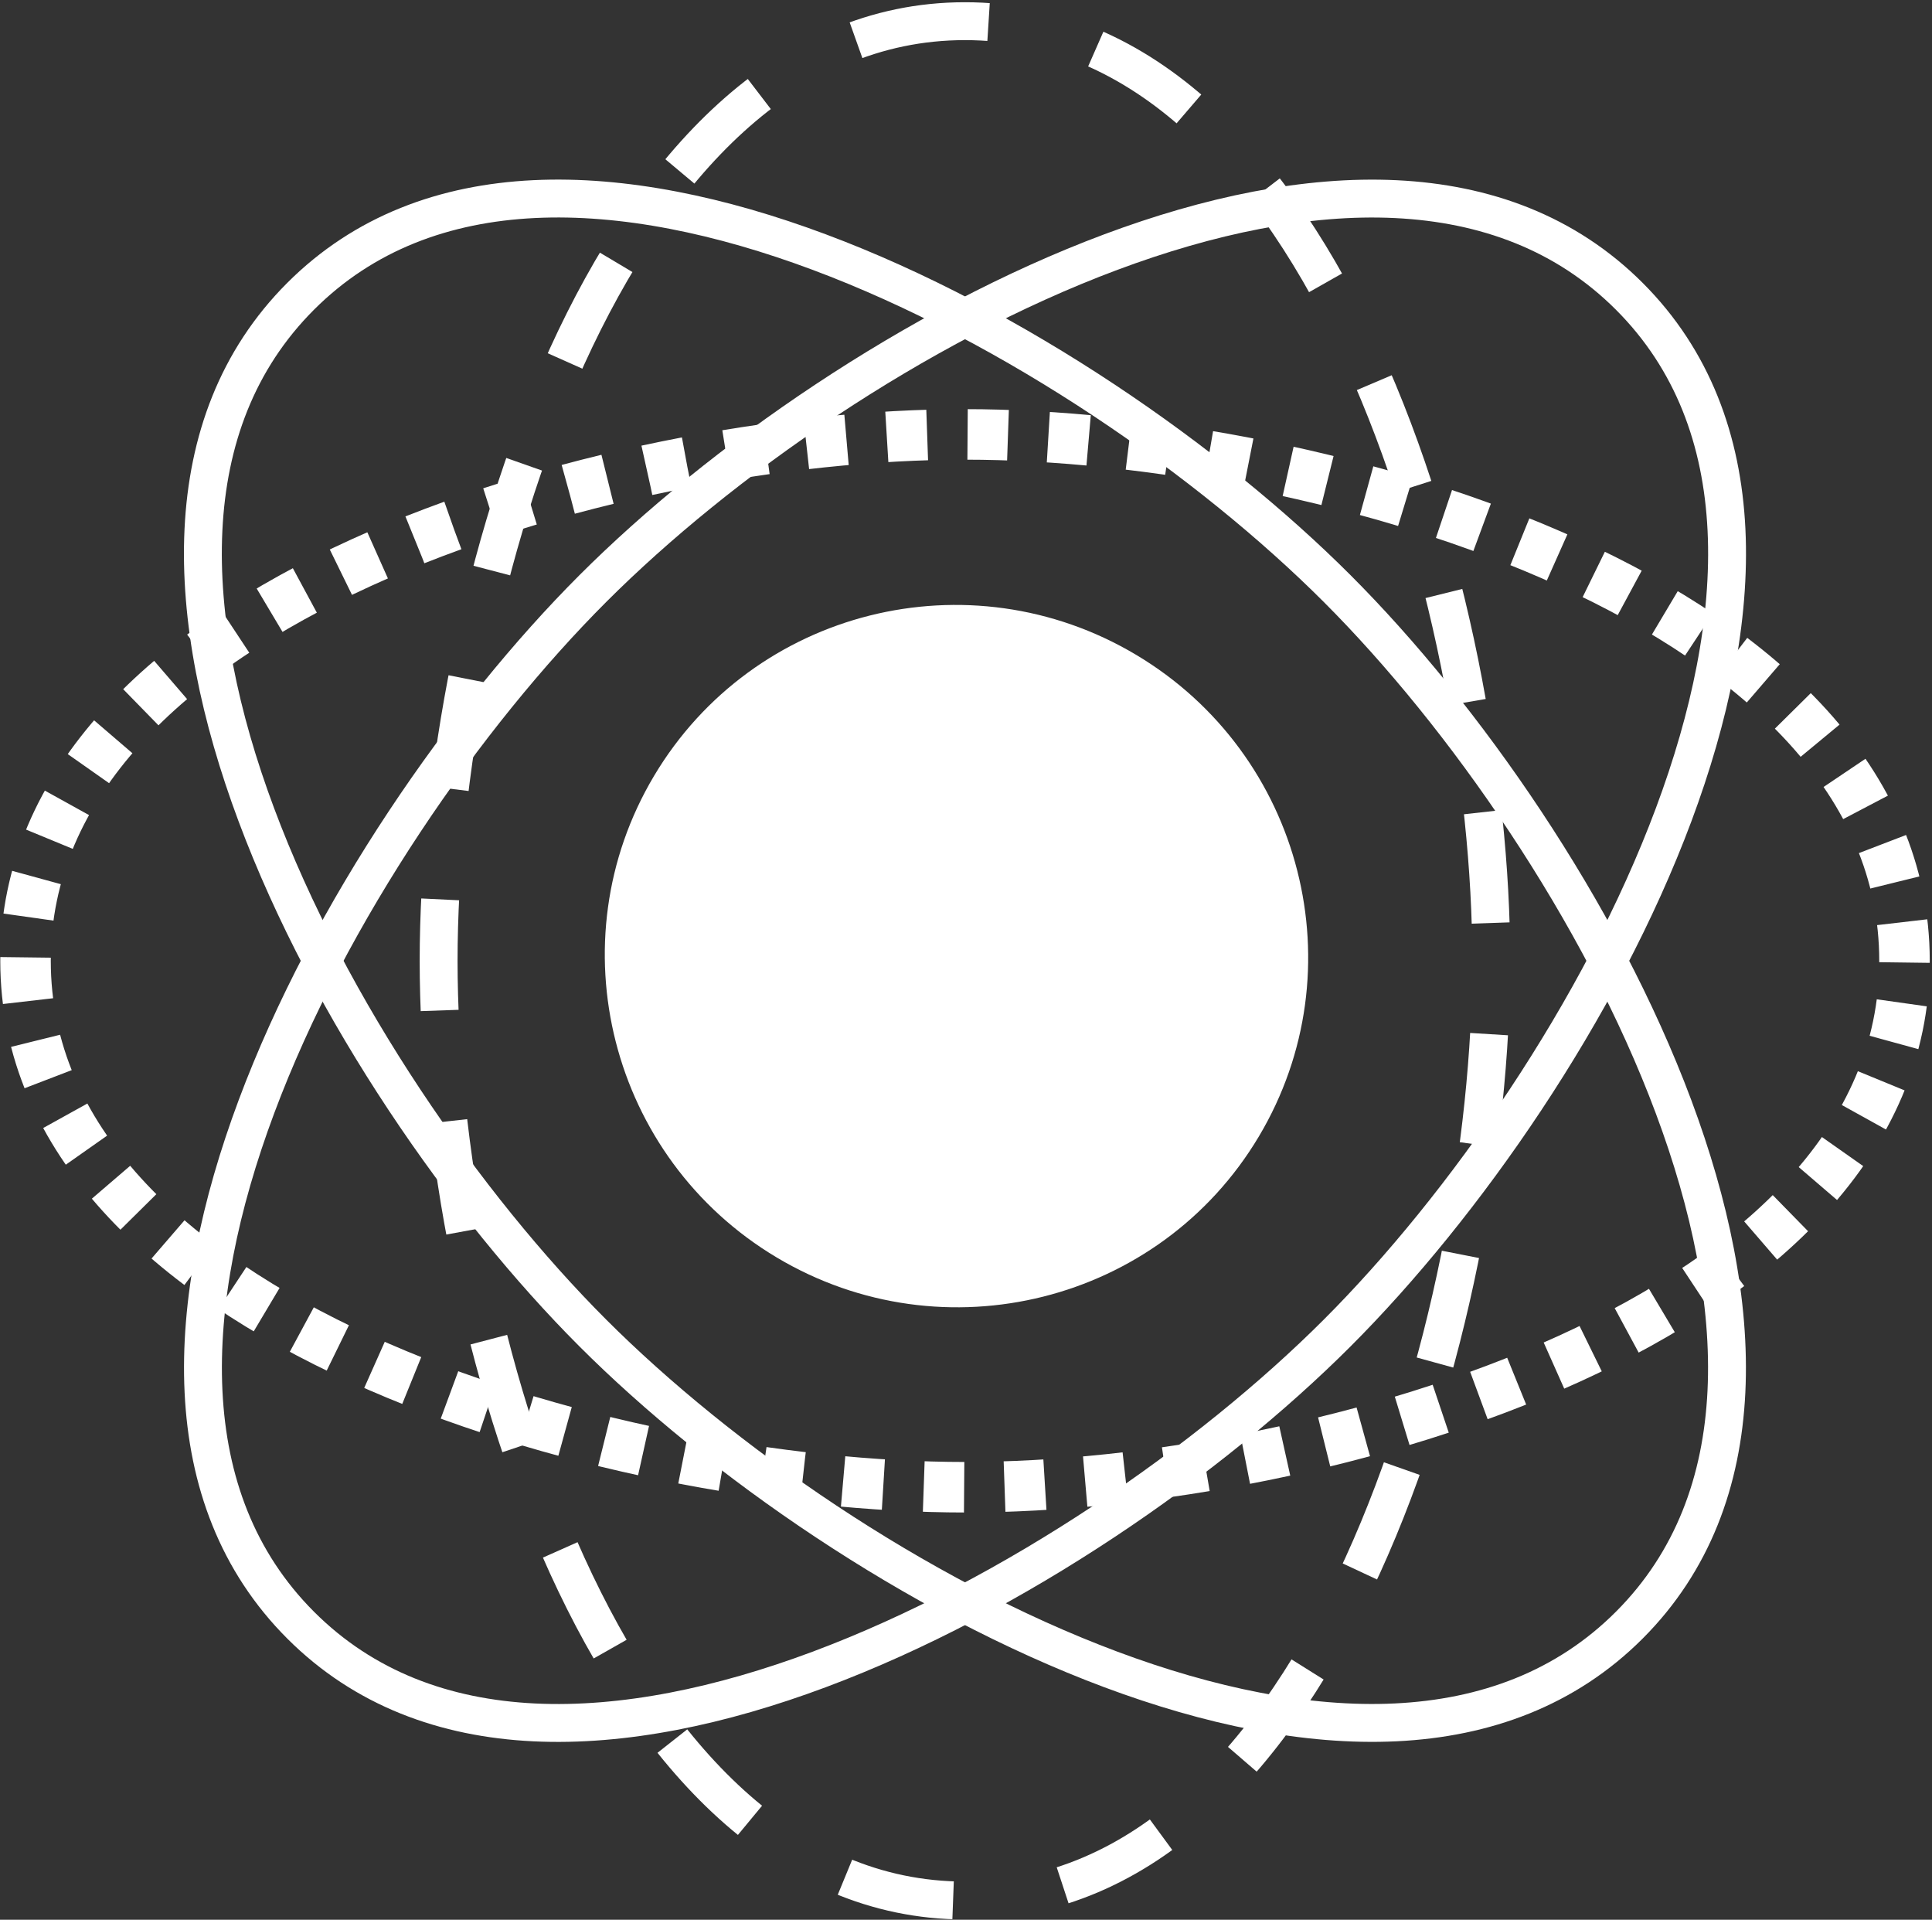 <?xml version="1.0" encoding="utf-8"?>
<!-- Generator: Adobe Illustrator 22.1.0, SVG Export Plug-In . SVG Version: 6.00 Build 0)  -->
<svg version="1.1" id="Layer_1" xmlns="http://www.w3.org/2000/svg" xmlns:xlink="http://www.w3.org/1999/xlink" x="0px" y="0px"
	 viewBox="0 0 765 760" style="enable-background:new 0 0 765 760;" xml:space="preserve">
<rect x="0" y="0" width="765" height="760" fill="#333333" stroke="none"/>
<style type="text/css">
	.st0{fill-opacity:0;stroke:#ffffff;stroke-width:15;stroke-dasharray:44;}
	.st1{fill-opacity:0;stroke:#ffffff;stroke-width:20;stroke-dasharray:16;}
	.st2{fill-opacity:0;stroke:#ffffff;stroke-width:15;}
	.st3{fill:#ffffff;}
</style>
<title>atom</title>
<desc>Created with Sketch.</desc>
<g id="Icon">
	<g id="Artboard-Copy" transform="translate(-133, -133)">
		<g id="atom" transform="translate(87, 87)">
			<g id="Group" transform="translate(15.864, 14.212)">
				<g id="Path" transform="translate(203.703, 40.028)">
					<g transform="translate(0.11, 0.145)">
						<path class="st0" d="M208.4,0C66.2,0,0,229.9,0,372s66.2,372,208.4,372s208.4-229.9,208.4-372S350.6,0,208.4,0z"/>
					</g>
				</g>

					<g id="Path_1_" transform="translate(412.599, 411.674) rotate(-90) translate(-412.599, -411.674) translate(203.599, 39.174)">
					<g transform="translate(0.11, 0.145)">
						<path class="st1" d="M208.4,0C66.2,0,0,229.9,0,372s66.2,372,208.4,372s208.4-229.9,208.4-372S350.6,0,208.4,0z"/>
					</g>
				</g>

					<g id="Path_2_" transform="translate(411.619, 412.227) rotate(135) translate(-411.619, -412.227) translate(202.619, 39.727)">
					<g transform="translate(0.11, 0.145)">
						<path class="st2" d="M208.4,0C66.2,0,0,229.9,0,372c0,142.1,66.2,372,208.4,372s208.4-229.9,208.4-372S350.6,0,208.4,0z"/>
					</g>
				</g>

					<g id="Path_3_" transform="translate(412.15, 411.549) rotate(-135) translate(-412.15, -411.549) translate(203.15, 39.049)">
					<g transform="translate(0.11, 0.145)">
						<path class="st2" d="M208.4,0C66.2,0,0,229.9,0,372c0,142.1,66.2,372,208.4,372s208.4-229.9,208.4-372S350.6,0,208.4,0z"/>
					</g>
				</g>

					<g id="Path_4_" transform="translate(409, 411) rotate(30.802) translate(-409, -411) translate(269, 271)">
					<g transform="translate(0.033, 0.092)">
						<path class="st3" d="M139.5,0.5c76.9,0,139.4,62.2,139.4,138.9c0,76.6-62.5,138.9-139.4,138.9S0.1,216,0.1,139.4
							C0.1,62.7,62.5,0.5,139.5,0.5z"/>
					</g>
				</g>
			</g>
		</g>
	</g>
</g>
</svg>

